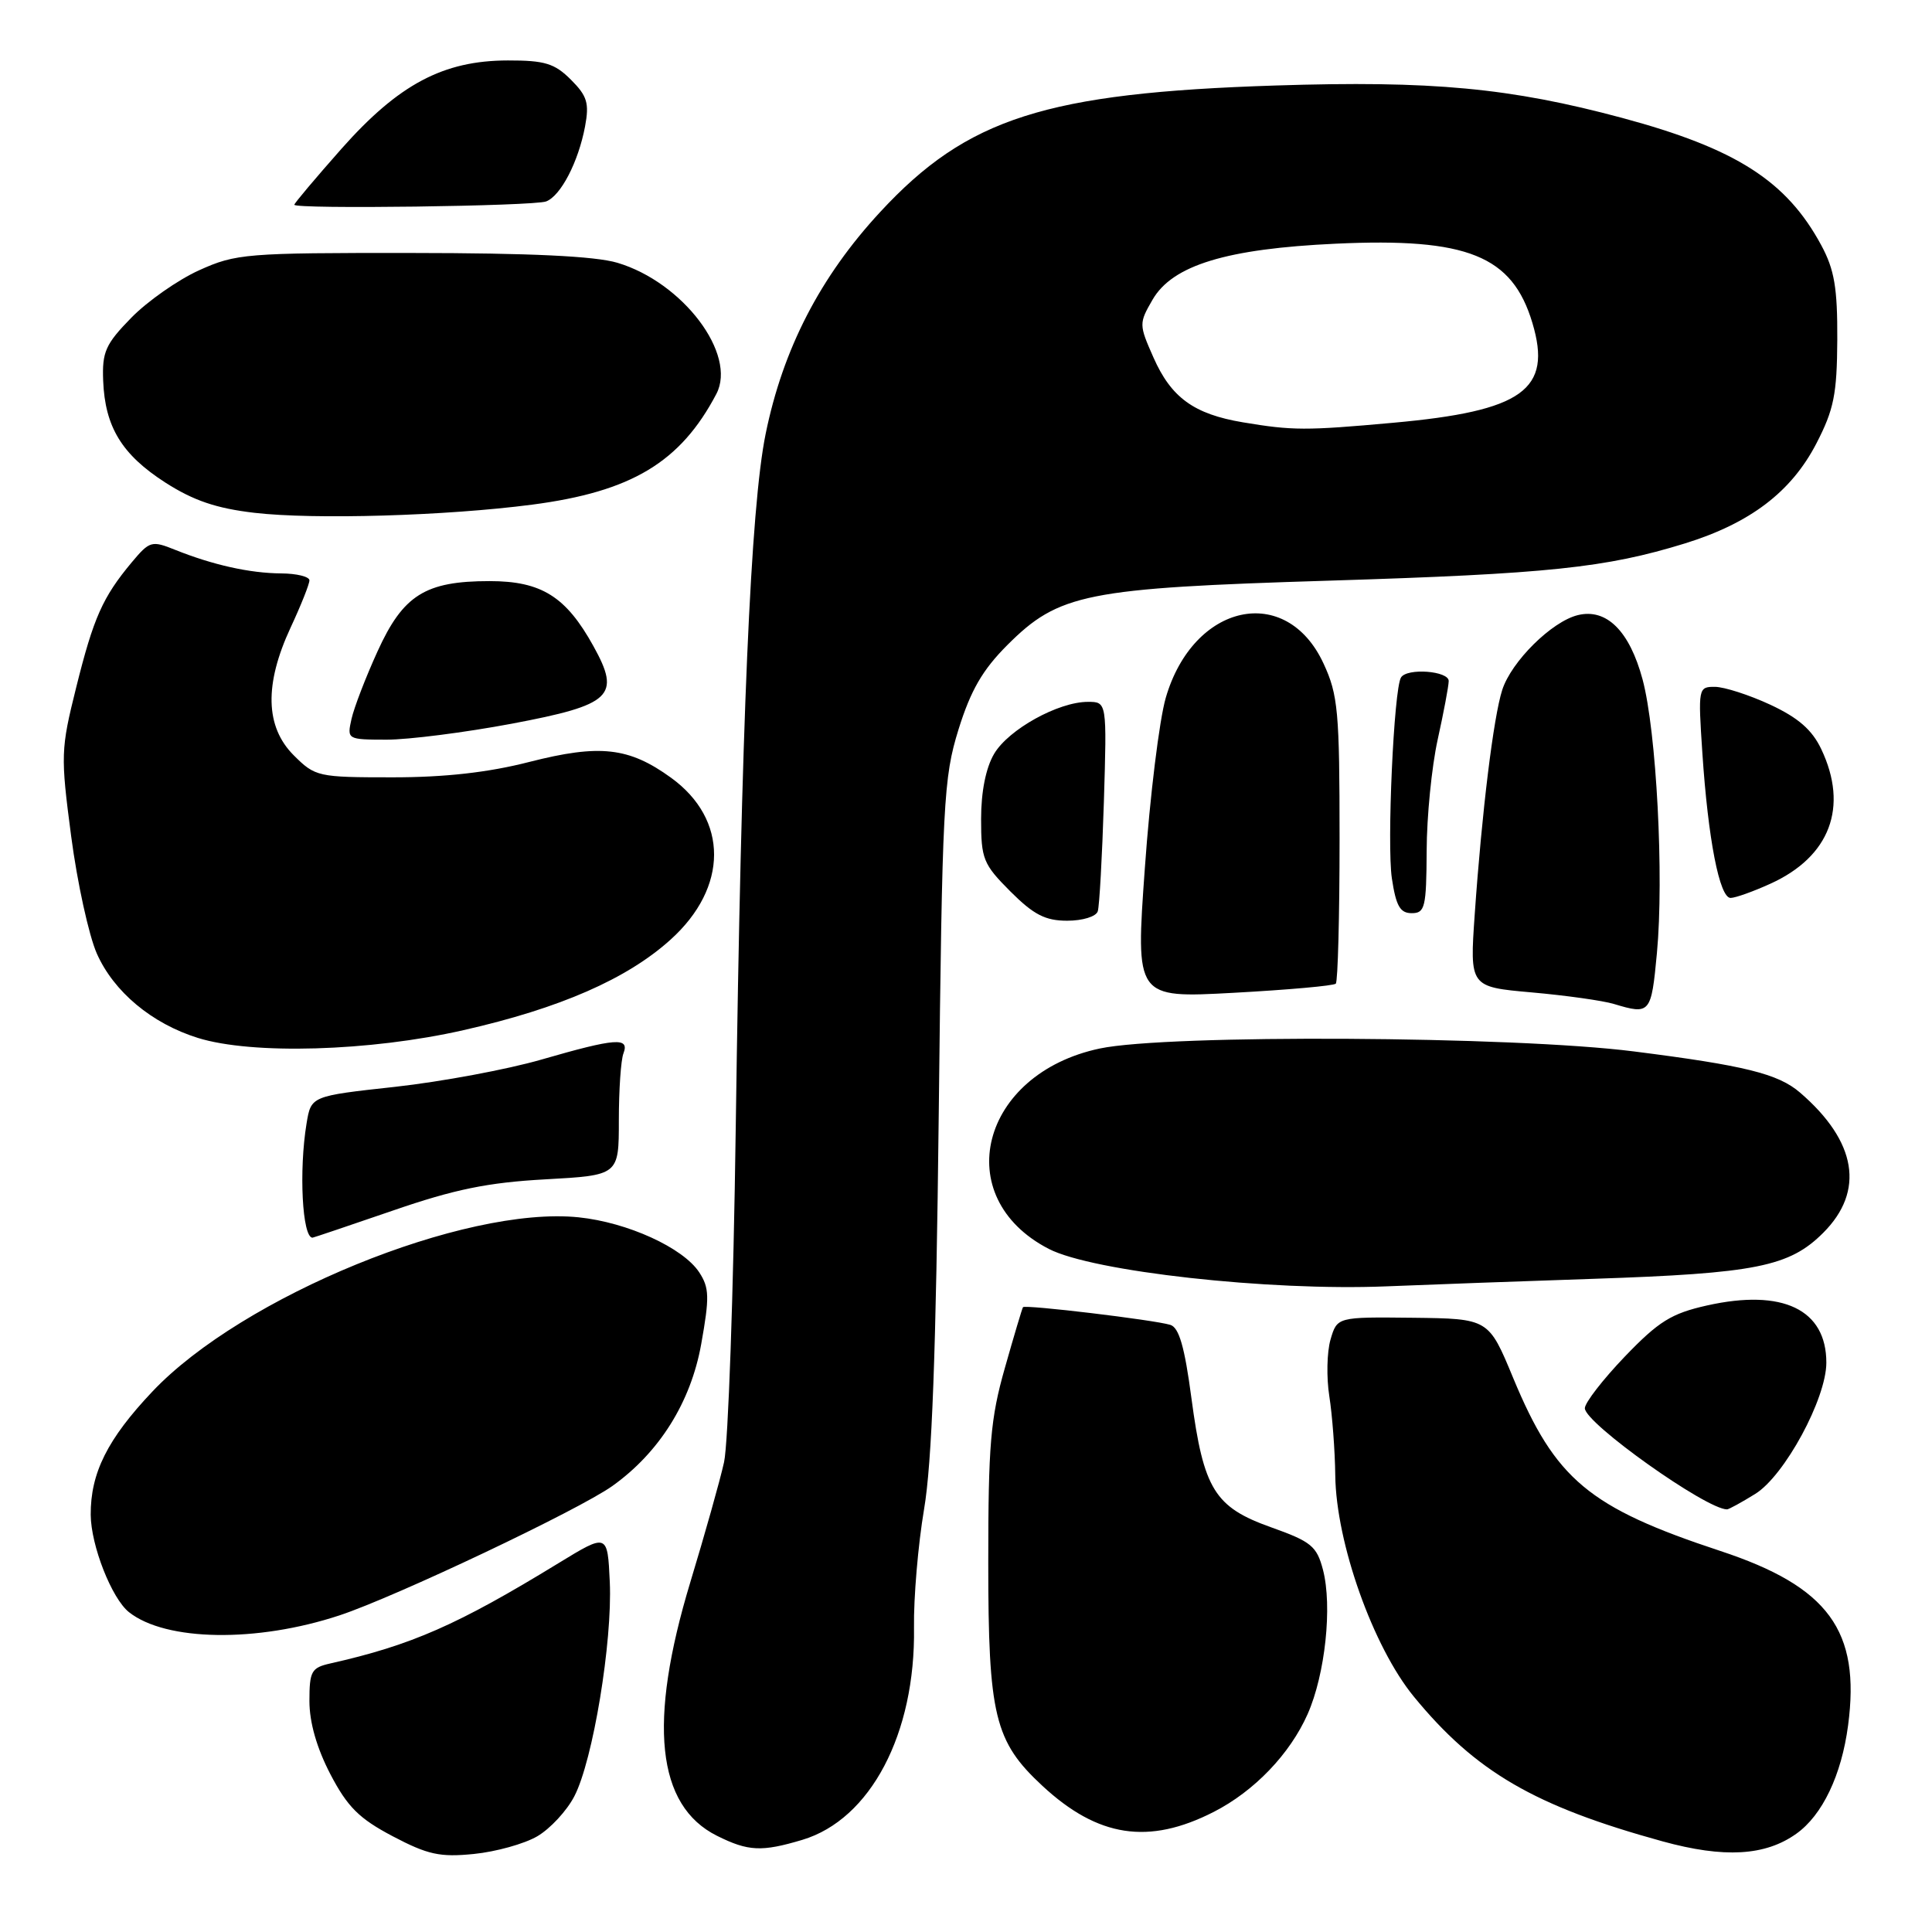 <?xml version="1.0" encoding="UTF-8" standalone="no"?>
<!DOCTYPE svg PUBLIC "-//W3C//DTD SVG 1.1//EN" "http://www.w3.org/Graphics/SVG/1.1/DTD/svg11.dtd" >
<svg xmlns="http://www.w3.org/2000/svg" xmlns:xlink="http://www.w3.org/1999/xlink" version="1.1" viewBox="0 0 256 256">
 <g >
 <path fill="currentColor"
d=" M 71.19 243.32 C 72.90 242.32 75.12 239.93 76.11 238.00 C 78.57 233.26 81.16 217.54 80.80 209.62 C 80.50 203.16 80.50 203.16 74.00 207.13 C 60.63 215.31 54.54 217.99 43.75 220.42 C 41.26 220.98 41.00 221.46 41.00 225.40 C 41.00 228.24 41.98 231.64 43.78 235.10 C 46.05 239.44 47.59 240.97 52.03 243.31 C 56.69 245.76 58.29 246.11 62.79 245.66 C 65.70 245.37 69.48 244.32 71.19 243.32 Z  M 238.02 242.98 C 241.47 240.53 244.01 235.22 244.88 228.63 C 246.55 216.07 242.28 210.24 227.95 205.51 C 210.53 199.76 206.09 196.05 200.50 182.58 C 197.25 174.73 197.25 174.73 187.21 174.61 C 177.18 174.50 177.18 174.50 176.30 177.50 C 175.82 179.15 175.75 182.53 176.14 185.00 C 176.53 187.47 176.89 192.20 176.93 195.50 C 177.04 204.44 181.93 218.21 187.34 224.81 C 195.52 234.78 203.33 239.32 220.30 243.99 C 228.46 246.23 233.90 245.92 238.02 242.98 Z  M 106.31 243.79 C 115.35 241.08 121.32 229.72 121.11 215.67 C 121.05 211.73 121.65 204.68 122.44 200.00 C 123.49 193.85 124.03 179.34 124.39 147.50 C 124.85 106.21 125.02 103.08 127.01 96.65 C 128.63 91.46 130.19 88.76 133.48 85.47 C 140.30 78.65 143.88 77.93 176.12 76.94 C 205.19 76.04 212.77 75.24 223.25 72.01 C 231.90 69.33 237.35 65.19 240.68 58.76 C 243.00 54.27 243.41 52.25 243.45 45.00 C 243.48 38.14 243.07 35.73 241.33 32.50 C 236.73 23.97 230.04 19.69 214.97 15.63 C 200.12 11.64 189.72 10.66 169.00 11.33 C 138.56 12.31 128.15 15.64 116.64 28.08 C 108.68 36.67 103.74 46.25 101.45 57.50 C 99.46 67.26 98.23 95.86 97.49 149.40 C 97.19 171.35 96.49 191.30 95.94 193.75 C 95.40 196.19 93.38 203.35 91.47 209.65 C 85.84 228.25 86.99 239.25 95.00 243.25 C 99.15 245.32 100.92 245.40 106.31 243.79 Z  M 160.82 240.09 C 166.19 237.35 170.93 232.41 173.27 227.12 C 175.60 221.85 176.56 212.83 175.30 208.00 C 174.48 204.88 173.75 204.27 168.44 202.38 C 160.94 199.71 159.48 197.35 157.87 185.26 C 156.97 178.47 156.23 175.90 155.07 175.55 C 152.91 174.89 135.80 172.84 135.55 173.21 C 135.44 173.37 134.36 176.99 133.15 181.26 C 131.24 187.96 130.95 191.47 130.95 207.06 C 130.95 227.33 131.78 230.75 138.12 236.63 C 145.48 243.46 152.20 244.49 160.82 240.09 Z  M 45.00 214.04 C 52.45 211.57 76.64 200.10 81.13 196.91 C 87.36 192.47 91.53 185.81 92.91 178.12 C 94.03 171.87 93.99 170.64 92.65 168.59 C 90.51 165.33 83.15 161.97 76.67 161.30 C 61.56 159.75 32.11 171.78 20.19 184.39 C 14.24 190.68 11.99 195.18 12.02 200.72 C 12.05 204.79 14.80 211.80 17.09 213.62 C 21.98 217.49 34.03 217.67 45.00 214.04 Z  M 232.58 197.95 C 236.46 195.55 242.00 185.33 242.00 180.56 C 242.00 173.51 236.22 170.74 226.19 172.98 C 221.46 174.04 219.79 175.08 215.30 179.75 C 212.39 182.79 210.00 185.87 210.00 186.60 C 210.00 188.57 226.08 200.00 228.84 200.00 C 229.07 200.00 230.76 199.08 232.58 197.95 Z  M 211.14 169.45 C 232.65 168.73 237.10 167.84 241.59 163.35 C 247.12 157.82 246.03 151.24 238.51 144.77 C 235.62 142.28 231.18 141.18 216.50 139.32 C 200.52 137.28 154.72 137.03 145.74 138.93 C 129.91 142.27 125.73 158.64 138.96 165.48 C 144.77 168.49 168.12 171.08 183.64 170.45 C 189.21 170.22 201.59 169.77 211.14 169.45 Z  M 52.05 160.41 C 60.22 157.59 64.62 156.69 72.25 156.27 C 82.00 155.73 82.00 155.73 82.00 148.45 C 82.00 144.44 82.27 140.45 82.61 139.58 C 83.44 137.41 81.60 137.55 71.77 140.39 C 67.22 141.71 58.49 143.33 52.36 144.01 C 41.22 145.23 41.22 145.23 40.62 148.87 C 39.59 155.11 40.05 164.00 41.41 164.00 C 41.52 164.00 46.31 162.38 52.05 160.41 Z  M 61.42 136.50 C 74.18 133.61 83.10 129.71 88.86 124.50 C 96.52 117.59 96.54 108.57 88.91 103.05 C 83.33 99.01 79.47 98.58 70.14 100.96 C 64.69 102.36 58.95 103.00 52.01 103.00 C 42.11 103.00 41.77 102.92 38.92 100.08 C 35.14 96.30 35.01 90.68 38.51 83.15 C 39.88 80.21 41.00 77.40 41.00 76.90 C 41.00 76.41 39.31 75.99 37.25 75.98 C 33.10 75.95 28.21 74.86 23.22 72.86 C 20.09 71.60 19.83 71.68 17.45 74.52 C 13.60 79.14 12.40 81.83 10.10 91.07 C 8.05 99.29 8.02 100.08 9.43 110.81 C 10.24 116.96 11.77 123.95 12.83 126.35 C 15.07 131.41 20.12 135.63 26.22 137.53 C 33.41 139.77 49.01 139.32 61.42 136.50 Z  M 219.55 126.29 C 220.50 116.14 219.49 96.90 217.65 90.03 C 215.92 83.60 212.87 80.57 209.06 81.51 C 205.61 82.36 200.26 87.65 199.05 91.43 C 197.89 95.04 196.35 107.61 195.41 121.13 C 194.74 130.77 194.74 130.77 202.97 131.50 C 207.49 131.90 212.39 132.59 213.85 133.03 C 218.66 134.48 218.80 134.32 219.55 126.29 Z  M 177.00 130.34 C 177.27 130.06 177.50 121.43 177.50 111.17 C 177.50 94.27 177.30 92.07 175.38 87.93 C 170.44 77.24 158.12 79.91 154.47 92.46 C 153.62 95.38 152.37 105.52 151.70 115.01 C 150.46 132.26 150.46 132.26 163.48 131.55 C 170.64 131.16 176.72 130.62 177.00 130.34 Z  M 145.46 120.75 C 145.68 120.06 146.04 113.54 146.27 106.25 C 146.67 93.00 146.67 93.00 144.15 93.00 C 140.23 93.00 133.64 96.65 131.73 99.88 C 130.63 101.74 130.00 104.90 130.00 108.52 C 130.00 113.83 130.28 114.51 133.88 118.12 C 136.97 121.21 138.51 122.00 141.41 122.00 C 143.45 122.00 145.24 121.45 145.46 120.75 Z  M 189.04 112.75 C 189.05 108.21 189.71 101.58 190.50 98.00 C 191.29 94.42 191.95 90.94 191.96 90.25 C 192.00 88.90 186.44 88.47 185.64 89.77 C 184.69 91.31 183.76 111.90 184.43 116.39 C 184.98 120.05 185.52 121.00 187.06 121.00 C 188.82 121.00 189.00 120.23 189.04 112.75 Z  M 234.58 117.10 C 242.48 113.52 244.97 106.94 241.33 99.27 C 240.11 96.70 238.28 95.11 234.58 93.38 C 231.78 92.08 228.48 91.02 227.24 91.01 C 225.03 91.00 225.00 91.16 225.57 99.75 C 226.33 111.21 227.85 119.01 229.32 118.98 C 229.97 118.97 232.34 118.12 234.58 117.10 Z  M 67.83 95.89 C 81.07 93.39 82.30 92.23 78.64 85.63 C 75.00 79.04 71.74 77.00 64.87 77.00 C 56.35 77.00 53.42 78.84 50.02 86.32 C 48.47 89.72 46.92 93.74 46.58 95.25 C 45.97 97.98 46.00 98.00 51.23 98.01 C 54.13 98.01 61.60 97.06 67.83 95.89 Z  M 70.50 66.87 C 83.68 65.15 90.16 61.26 94.92 52.20 C 97.68 46.94 90.49 37.41 81.81 34.82 C 78.85 33.94 70.29 33.53 54.50 33.52 C 32.58 33.50 31.26 33.61 26.39 35.81 C 23.58 37.08 19.53 39.92 17.39 42.11 C 13.98 45.60 13.52 46.63 13.67 50.44 C 13.91 56.58 16.15 60.24 21.92 63.95 C 25.64 66.33 28.66 67.36 33.71 67.95 C 41.62 68.87 59.06 68.36 70.50 66.87 Z  M 72.37 26.69 C 74.31 25.94 76.63 21.47 77.52 16.77 C 78.10 13.67 77.81 12.72 75.65 10.56 C 73.49 8.40 72.18 8.00 67.30 8.01 C 58.74 8.02 52.83 11.16 45.24 19.72 C 41.81 23.60 39.00 26.93 39.00 27.13 C 39.00 27.74 70.73 27.32 72.37 26.69 Z  M 164.69 55.96 C 158.20 54.87 155.19 52.69 152.84 47.37 C 150.91 43.01 150.91 42.84 152.72 39.71 C 155.36 35.14 162.52 32.96 177.00 32.29 C 194.44 31.48 200.39 33.88 203.05 42.79 C 205.71 51.65 201.78 54.47 184.59 56.02 C 173.00 57.07 171.27 57.06 164.69 55.96 Z "/>
</g>
</svg>